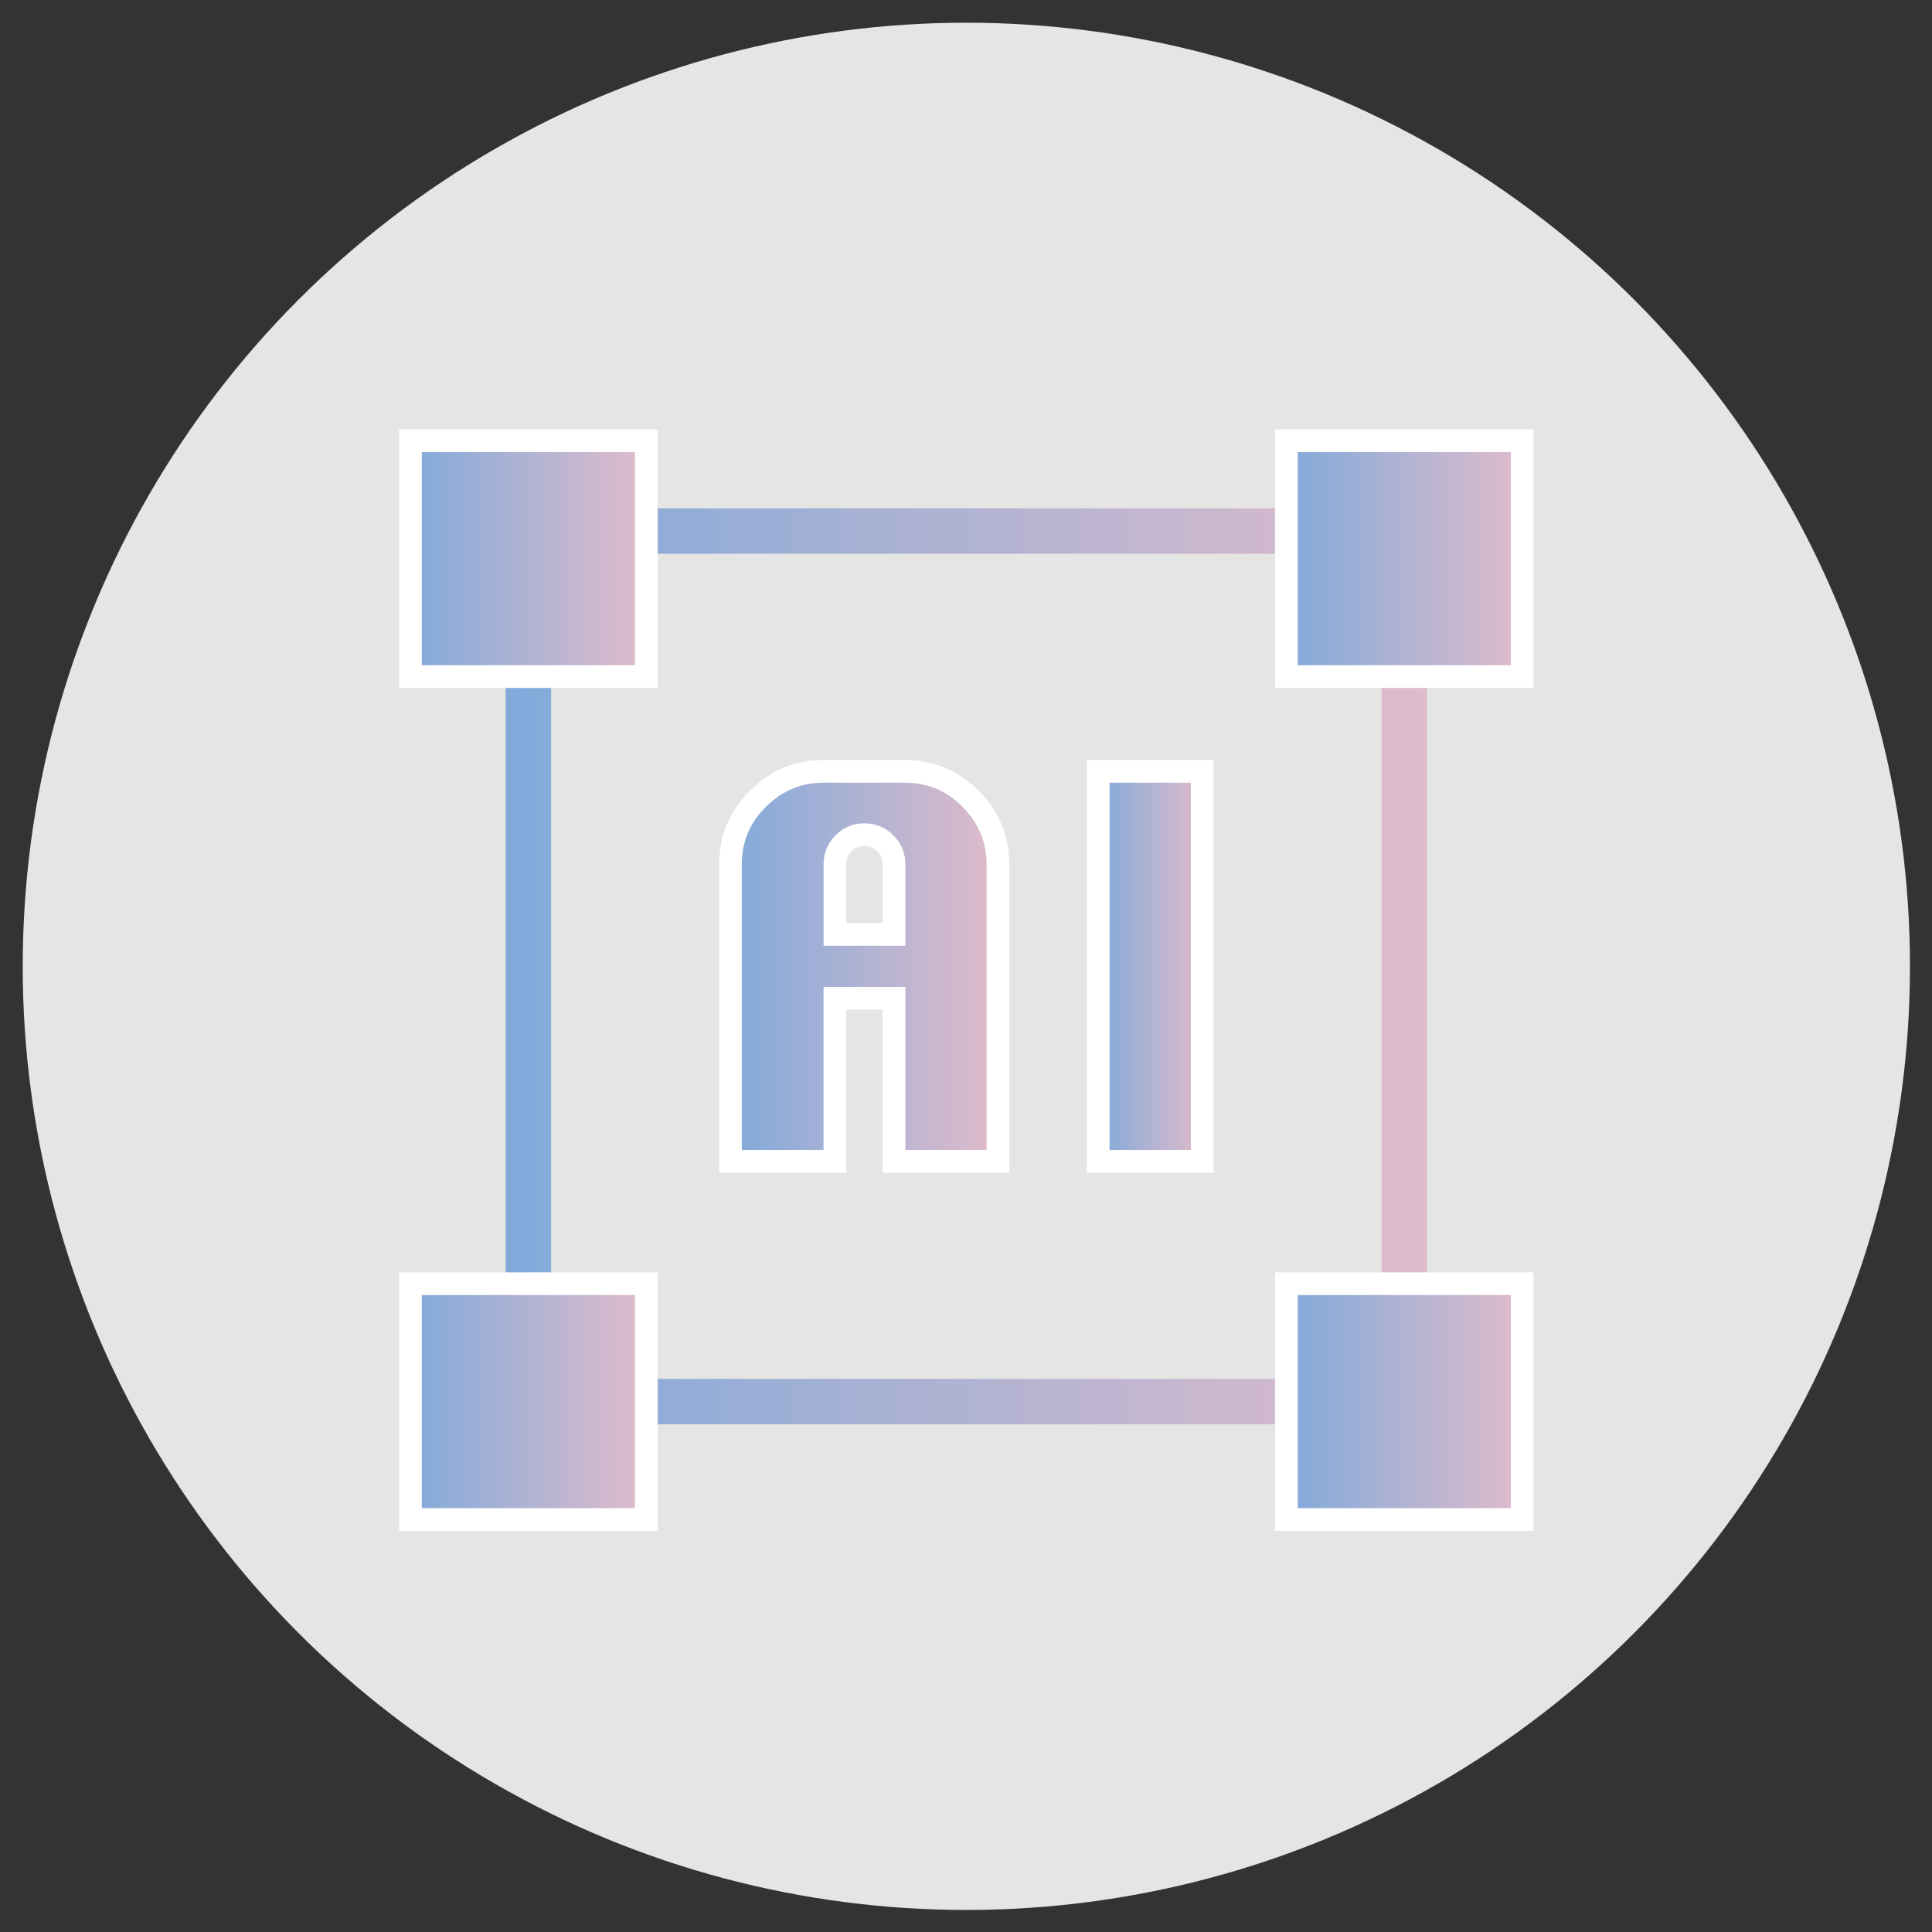 <?xml version="1.0" encoding="utf-8"?>
<!-- Generator: Adobe Illustrator 16.0.0, SVG Export Plug-In . SVG Version: 6.00 Build 0)  -->
<!DOCTYPE svg PUBLIC "-//W3C//DTD SVG 1.1//EN" "http://www.w3.org/Graphics/SVG/1.1/DTD/svg11.dtd">
<svg version="1.1" id="圖層_1" xmlns="http://www.w3.org/2000/svg" xmlns:xlink="http://www.w3.org/1999/xlink" x="0px" y="0px"
	 width="85.04px" height="85.04px" viewBox="0 0 85.04 85.04" enable-background="new 0 0 85.04 85.04" xml:space="preserve">
<rect x="0" y="0" width="85.04" height="85.04" fill="#333333" stroke="none"/>
<circle fill="#E5E5E4" cx="42.535" cy="42.535" r="41.535"/>
<g>
	<g>
		<linearGradient id="SVGID_1_" gradientUnits="userSpaceOnUse" x1="32.152" y1="42.535" x2="43.929" y2="42.535">
			<stop  offset="0" style="stop-color:#81AADA"/>
			<stop  offset="1" style="stop-color:#E0BBCB"/>
		</linearGradient>
		<path fill="url(#SVGID_1_)" d="M39.351,51.118V43.94h-2.6v7.178h-4.599V38.051c0-1.125,0.409-2.101,1.214-2.898
			c0.807-0.797,1.777-1.201,2.885-1.201h3.6c1.112,0,2.08,0.409,2.877,1.216c0.796,0.804,1.201,1.774,1.201,2.883v13.067H39.351z
			 M39.351,41.129v-3.078c0-0.368-0.125-0.672-0.382-0.928c-0.257-0.257-0.561-0.382-0.928-0.382c-0.354,0-0.651,0.125-0.908,0.382
			c-0.256,0.257-0.381,0.561-0.381,0.929v3.078H39.351z"/>
		<path fill="#FFFFFF" d="M39.851,34.452c0.977,0,1.818,0.355,2.521,1.067c0.704,0.71,1.056,1.555,1.056,2.532v12.567h-3.578V43.44
			h-3.6v7.178h-3.599V38.051c0-0.991,0.355-1.839,1.066-2.543c0.712-0.704,1.556-1.056,2.533-1.056H39.851 M36.251,41.629h3.6
			v-3.578c0-0.502-0.176-0.93-0.529-1.282c-0.352-0.352-0.779-0.528-1.282-0.528c-0.489,0-0.909,0.176-1.261,0.528
			c-0.352,0.353-0.528,0.78-0.528,1.282V41.629 M39.851,33.452h-3.6c-1.245,0-2.333,0.453-3.236,1.345
			c-0.904,0.896-1.363,1.991-1.363,3.254v12.567v1h1h3.599h1v-1V44.44h1.6v6.178v1h1h3.578h1v-1V38.051
			c0-1.246-0.453-2.334-1.346-3.236C42.189,33.911,41.102,33.452,39.851,33.452L39.851,33.452z M37.251,40.629v-2.578
			c0-0.238,0.07-0.41,0.235-0.576c0.165-0.165,0.331-0.235,0.554-0.235c0.238,0,0.41,0.07,0.575,0.235
			c0.166,0.166,0.236,0.337,0.236,0.575v2.578H37.251L37.251,40.629z"/>
	</g>
	<g>
		<linearGradient id="SVGID_2_" gradientUnits="userSpaceOnUse" x1="48.34" y1="42.535" x2="52.917" y2="42.535">
			<stop  offset="0" style="stop-color:#81AADA"/>
			<stop  offset="1" style="stop-color:#E0BBCB"/>
		</linearGradient>
		<rect x="48.34" y="33.952" fill="url(#SVGID_2_)" width="4.577" height="17.166"/>
		<path fill="#FFFFFF" d="M52.417,34.452v16.166H48.84V34.452H52.417 M53.417,33.452h-1H48.84h-1v1v16.166v1h1h3.577h1v-1V34.452
			V33.452L53.417,33.452z"/>
	</g>
</g>
<linearGradient id="SVGID_3_" gradientUnits="userSpaceOnUse" x1="22.258" y1="42.534" x2="62.812" y2="42.534">
	<stop  offset="0" style="stop-color:#81AADA"/>
	<stop  offset="1" style="stop-color:#E0BBCB"/>
</linearGradient>
<rect x="23.258" y="23.375" fill="none" stroke="url(#SVGID_3_)" stroke-width="2" stroke-linecap="round" stroke-miterlimit="10" width="38.554" height="38.318"/>
<linearGradient id="SVGID_4_" gradientUnits="userSpaceOnUse" x1="18.067" y1="24.593" x2="28.447" y2="24.593">
	<stop  offset="0" style="stop-color:#81AADA"/>
	<stop  offset="1" style="stop-color:#E0BBCB"/>
</linearGradient>
<rect x="18.067" y="19.402" fill="url(#SVGID_4_)" stroke="#FFFFFF" stroke-linecap="round" stroke-miterlimit="10" width="10.38" height="10.38"/>
<linearGradient id="SVGID_5_" gradientUnits="userSpaceOnUse" x1="56.622" y1="24.593" x2="67.002" y2="24.593">
	<stop  offset="0" style="stop-color:#81AADA"/>
	<stop  offset="1" style="stop-color:#E0BBCB"/>
</linearGradient>
<rect x="56.622" y="19.402" fill="url(#SVGID_5_)" stroke="#FFFFFF" stroke-linecap="round" stroke-miterlimit="10" width="10.38" height="10.38"/>
<linearGradient id="SVGID_6_" gradientUnits="userSpaceOnUse" x1="18.067" y1="61.693" x2="28.447" y2="61.693">
	<stop  offset="0" style="stop-color:#81AADA"/>
	<stop  offset="1" style="stop-color:#E0BBCB"/>
</linearGradient>
<rect x="18.067" y="56.503" fill="url(#SVGID_6_)" stroke="#FFFFFF" stroke-linecap="round" stroke-miterlimit="10" width="10.38" height="10.38"/>
<linearGradient id="SVGID_7_" gradientUnits="userSpaceOnUse" x1="56.622" y1="61.693" x2="67.001" y2="61.693">
	<stop  offset="0" style="stop-color:#81AADA"/>
	<stop  offset="1" style="stop-color:#E0BBCB"/>
</linearGradient>
<rect x="56.622" y="56.503" fill="url(#SVGID_7_)" stroke="#FFFFFF" stroke-linecap="round" stroke-miterlimit="10" width="10.379" height="10.38"/>
</svg>
